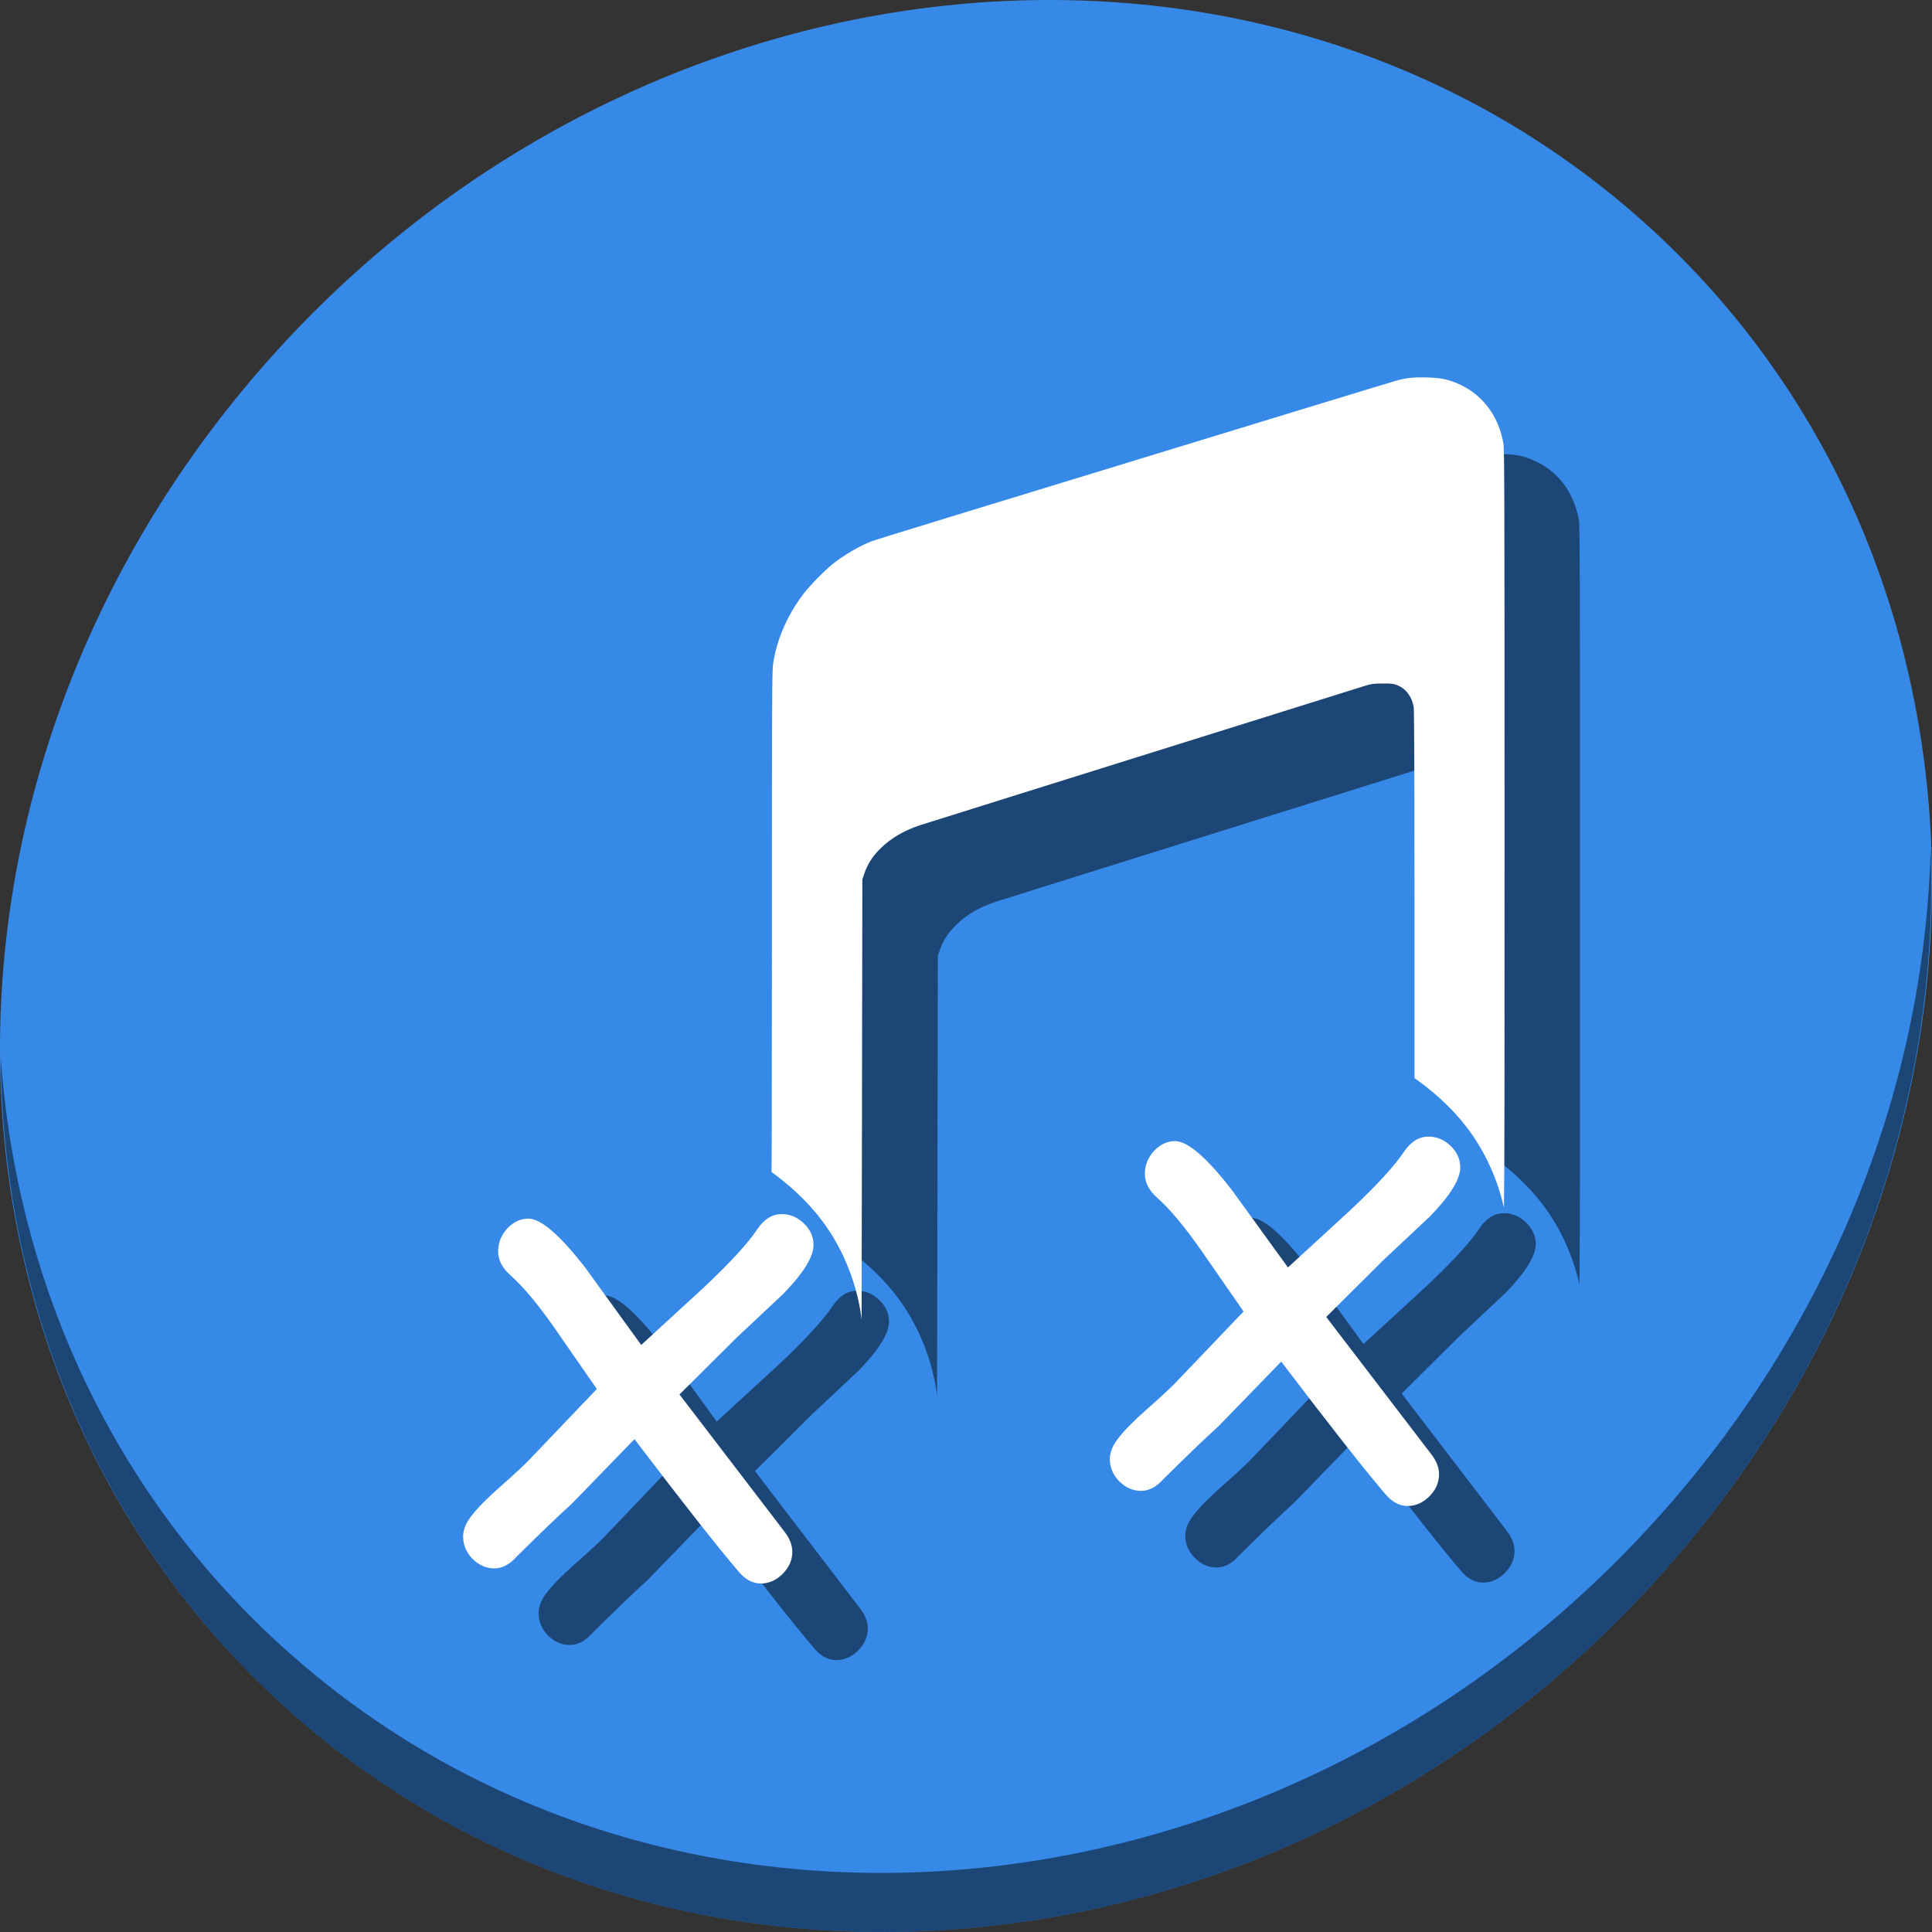 <?xml version="1.0" encoding="UTF-8" standalone="no"?>
<!-- Created with Inkscape (http://www.inkscape.org/) -->

<svg
   xmlns:dc="http://purl.org/dc/elements/1.1/"
   xmlns:cc="http://creativecommons.org/ns#"
   xmlns:rdf="http://www.w3.org/1999/02/22-rdf-syntax-ns#"
   xmlns:svg="http://www.w3.org/2000/svg"
   xmlns="http://www.w3.org/2000/svg"
   xmlns:sodipodi="http://sodipodi.sourceforge.net/DTD/sodipodi-0.dtd"
   xmlns:inkscape="http://www.inkscape.org/namespaces/inkscape"
   id="svg3699"
   height="64"
   viewBox="0 0 64 64"
   width="64"
   version="1.1"
   sodipodi:docname="minuet-rhythms.svg"
   inkscape:version="0.92.2 5c3e80d, 2017-08-06">
  <rect x="0" y="0" width="64" height="64" fill="#333333" stroke="none"/>
  <sodipodi:namedview
     pagecolor="#ffffff"
     bordercolor="#666666"
     borderopacity="1"
     objecttolerance="10"
     gridtolerance="10"
     guidetolerance="10"
     inkscape:pageopacity="0"
     inkscape:pageshadow="2"
     inkscape:window-width="1366"
     inkscape:window-height="717"
     id="namedview8"
     showgrid="false"
     inkscape:zoom="0.32593203"
     inkscape:cx="171.06025"
     inkscape:cy="516.65083"
     inkscape:window-x="0"
     inkscape:window-y="24"
     inkscape:window-maximized="1"
     inkscape:current-layer="svg3699" />
  <defs
     id="defs4339">
    <style
       id="current-color-scheme"
       type="text/css">.ColorScheme-Text {
        color:#4d4d4d;
      }</style>
  </defs>
  <g
     id="g890"
     transform="matrix(0.125,0,0,0.125,-1.7756208e-8,56)">
    <path
       id="path850"
       d="m 432.913,-391.526 c 102.193,88.575 105.827,249.7 8.117,359.899 C 343.32,78.572 181.28,96.101 79.087,7.526 -23.106,-81.049 -26.74,-242.174 70.97,-352.373 168.68,-462.572 330.72,-480.101 432.913,-391.526 Z"
       inkscape:connector-curvature="0"
       style="fill:#3689e6;fill-opacity:1;stroke-width:11.11" />
    <path
       id="path852"
       d="m 511.636,-223.096 c -1.551,61.312 -25.161,124.155 -70.966,175.814 C 342.959,62.917 180.919,80.446 78.726,-8.129 30.827,-49.644 4.497,-107.077 0.194,-167.771 0.799,-101.415 27.117,-37.518 79.079,7.519 181.272,96.094 343.32,78.556 441.022,-31.634 490.727,-87.692 514.027,-156.925 511.636,-223.096 Z"
       inkscape:connector-curvature="0"
       style="opacity:1;fill:#000000;fill-opacity:0.49;stroke-width:11.11" />
    <g
       style="fill:#000000;fill-opacity:0.49"
       transform="translate(20,20.304)"
       id="g874">
      <path
         sodipodi:nodetypes="cccccccscsccccccccccccccscccccc"
         inkscape:connector-curvature="0"
         id="path864"
         d="m 376.006,-347.996 c -2.111,0.035 -3.689,0.266 -5.662,0.783 -1.273,0.333 -38.698,11.763 -118.746,36.262 -10.811,3.309 -20.126,6.199 -20.699,6.426 -3.263,1.287 -7.267,3.641 -10.291,6.047 -2.14,1.703 -6.134,5.798 -7.748,7.947 -4.308,5.736 -7.049,12.1 -7.988,18.551 -0.276,1.893 -0.309,10.245 -0.309,74.465 0,39.577 -0.048,59.776 -0.105,60.111 4.268,3.075 9.208,7.343 13.361,12.855 9.585,12.723 10.51,26.379 10.51,26.379 l 0.102,-52.387 0.102,-64.385 0.473,-1.404 c 0.91,-2.696 2.199,-4.714 4.363,-6.834 2.818,-2.759 6.331,-4.806 10.607,-6.18 1.544,-0.496 12.512,-3.939 24.371,-7.65 11.859,-3.711 26.841,-8.404 33.295,-10.428 33.495,-10.504 58.667,-18.385 60.275,-18.871 1.57,-0.474 2.157,-0.545 4.512,-0.557 2.348,-0.009 2.86,0.05 3.842,0.439 2.331,0.924 3.939,3.076 4.375,5.852 0.135,0.86 0.207,18.079 0.207,50.584 l 0.002,47.697 c 4.43,3.106 9.703,7.541 14.102,13.379 5.83,7.738 8.446,15.801 9.609,20.947 0.161,-10.37 0.155,-34.667 0.156,-98.131 0.001,-91.734 -0.031,-102.809 -0.309,-104.4 -1.299,-7.449 -5.73,-13.206 -12.254,-15.922 -2.652,-1.104 -4.289,-1.427 -7.828,-1.547 -0.857,-0.029 -1.62,-0.041 -2.324,-0.029 z"
         style="fill:#000000;fill-opacity:0.49;stroke-width:0.201" />
      <g
         transform="matrix(4.362,0,0,4.362,-402.942,504.302)"
         id="g868"
         style="font-style:normal;font-weight:normal;font-size:40px;line-height:1.25;font-family:sans-serif;letter-spacing:0px;word-spacing:0px;fill:#000000;fill-opacity:0.49;stroke:none"
         aria-label="x">
        <path
           inkscape:connector-curvature="0"
           id="path866"
           style="font-style:normal;font-variant:normal;font-weight:normal;font-stretch:normal;font-family:'Comic Sans MS';-inkscape-font-specification:'Comic Sans MS';fill:#000000;fill-opacity:0.49"
           d="m 139.986,-139.731 -2.852,2.676 -3.477,3.457 6.367,8.32 q 0.488,0.625 0.488,1.23 0,0.762 -0.586,1.348 -0.586,0.586 -1.328,0.586 -0.742,0 -1.348,-0.723 -1.797,-2.09 -6.328,-8.047 l -3.809,3.926 q -1.152,1.035 -3.359,3.223 -0.625,0.703 -1.348,0.703 -0.742,0 -1.328,-0.586 -0.566,-0.586 -0.566,-1.348 0,-0.605 0.488,-1.23 0.547,-0.723 1.699,-1.738 1.348,-1.191 1.777,-1.641 l 4.16,-4.355 -2.559,-3.691 q -1.543,-2.207 -2.695,-3.223 -0.742,-0.664 -0.742,-1.445 0,-0.781 0.547,-1.387 0.566,-0.605 1.289,-0.605 1.152,0 3.477,3.008 l 3.379,4.668 3.828,-3.516 q 2.383,-2.246 3.223,-3.516 0.625,-0.918 1.484,-0.918 0.762,0 1.348,0.566 0.586,0.566 0.586,1.309 0,1.074 -1.816,2.949 z" />
      </g>
      <g
         aria-label="x"
         style="font-style:normal;font-weight:normal;font-size:40px;line-height:1.25;font-family:sans-serif;letter-spacing:0px;word-spacing:0px;fill:#000000;fill-opacity:0.49;stroke:none"
         id="g872"
         transform="matrix(4.362,0,0,4.362,-231.552,483.76)">
        <path
           d="m 139.986,-139.731 -2.852,2.676 -3.477,3.457 6.367,8.32 q 0.488,0.625 0.488,1.23 0,0.762 -0.586,1.348 -0.586,0.586 -1.328,0.586 -0.742,0 -1.348,-0.723 -1.797,-2.09 -6.328,-8.047 l -3.809,3.926 q -1.152,1.035 -3.359,3.223 -0.625,0.703 -1.348,0.703 -0.742,0 -1.328,-0.586 -0.566,-0.586 -0.566,-1.348 0,-0.605 0.488,-1.23 0.547,-0.723 1.699,-1.738 1.348,-1.191 1.777,-1.641 l 4.16,-4.355 -2.559,-3.691 q -1.543,-2.207 -2.695,-3.223 -0.742,-0.664 -0.742,-1.445 0,-0.781 0.547,-1.387 0.566,-0.605 1.289,-0.605 1.152,0 3.477,3.008 l 3.379,4.668 3.828,-3.516 q 2.383,-2.246 3.223,-3.516 0.625,-0.918 1.484,-0.918 0.762,0 1.348,0.566 0.586,0.566 0.586,1.309 0,1.074 -1.816,2.949 z"
           style="font-style:normal;font-variant:normal;font-weight:normal;font-stretch:normal;font-family:'Comic Sans MS';-inkscape-font-specification:'Comic Sans MS';fill:#000000;fill-opacity:0.49"
           id="path870"
           inkscape:connector-curvature="0" />
      </g>
    </g>
    <g
       id="g862">
      <path
         style="fill:#ffffff;stroke-width:0.201"
         d="m 376.006,-347.996 c -2.111,0.035 -3.689,0.266 -5.662,0.783 -1.273,0.333 -38.698,11.763 -118.746,36.262 -10.811,3.309 -20.126,6.199 -20.699,6.426 -3.263,1.287 -7.267,3.641 -10.291,6.047 -2.14,1.703 -6.134,5.798 -7.748,7.947 -4.308,5.736 -7.049,12.1 -7.988,18.551 -0.276,1.893 -0.309,10.245 -0.309,74.465 0,39.577 -0.048,59.776 -0.105,60.111 4.268,3.075 9.208,7.343 13.361,12.855 9.585,12.723 10.51,26.379 10.51,26.379 l 0.102,-52.387 0.102,-64.385 0.473,-1.404 c 0.91,-2.696 2.199,-4.714 4.363,-6.834 2.818,-2.759 6.331,-4.806 10.607,-6.18 1.544,-0.496 12.512,-3.939 24.371,-7.65 11.859,-3.711 26.841,-8.404 33.295,-10.428 33.495,-10.504 58.667,-18.385 60.275,-18.871 1.57,-0.474 2.157,-0.545 4.512,-0.557 2.348,-0.009 2.86,0.05 3.842,0.439 2.331,0.924 3.939,3.076 4.375,5.852 0.135,0.86 0.207,18.079 0.207,50.584 l 0.002,47.697 c 4.43,3.106 9.703,7.541 14.102,13.379 5.83,7.738 8.446,15.801 9.609,20.947 0.161,-10.37 0.155,-34.667 0.156,-98.131 0.001,-91.734 -0.031,-102.809 -0.309,-104.4 -1.299,-7.449 -5.73,-13.206 -12.254,-15.922 -2.652,-1.104 -4.289,-1.427 -7.828,-1.547 -0.857,-0.029 -1.62,-0.041 -2.324,-0.029 z"
         id="path851"
         inkscape:connector-curvature="0"
         sodipodi:nodetypes="cccccccscsccccccccccccccscccccc" />
      <g
         aria-label="x"
         style="font-style:normal;font-weight:normal;font-size:40px;line-height:1.25;font-family:sans-serif;letter-spacing:0px;word-spacing:0px;fill:#ffffff;fill-opacity:1;stroke:none"
         id="flowRoot839"
         transform="matrix(4.362,0,0,4.362,-402.942,504.302)">
        <path
           d="m 139.986,-139.731 -2.852,2.676 -3.477,3.457 6.367,8.32 q 0.488,0.625 0.488,1.23 0,0.762 -0.586,1.348 -0.586,0.586 -1.328,0.586 -0.742,0 -1.348,-0.723 -1.797,-2.09 -6.328,-8.047 l -3.809,3.926 q -1.152,1.035 -3.359,3.223 -0.625,0.703 -1.348,0.703 -0.742,0 -1.328,-0.586 -0.566,-0.586 -0.566,-1.348 0,-0.605 0.488,-1.23 0.547,-0.723 1.699,-1.738 1.348,-1.191 1.777,-1.641 l 4.16,-4.355 -2.559,-3.691 q -1.543,-2.207 -2.695,-3.223 -0.742,-0.664 -0.742,-1.445 0,-0.781 0.547,-1.387 0.566,-0.605 1.289,-0.605 1.152,0 3.477,3.008 l 3.379,4.668 3.828,-3.516 q 2.383,-2.246 3.223,-3.516 0.625,-0.918 1.484,-0.918 0.762,0 1.348,0.566 0.586,0.566 0.586,1.309 0,1.074 -1.816,2.949 z"
           style="font-style:normal;font-variant:normal;font-weight:normal;font-stretch:normal;font-family:'Comic Sans MS';-inkscape-font-specification:'Comic Sans MS';fill:#ffffff"
           id="path847"
           inkscape:connector-curvature="0" />
      </g>
      <g
         transform="matrix(4.362,0,0,4.362,-231.552,483.76)"
         id="g855"
         style="font-style:normal;font-weight:normal;font-size:40px;line-height:1.25;font-family:sans-serif;letter-spacing:0px;word-spacing:0px;fill:#ffffff;fill-opacity:1;stroke:none"
         aria-label="x">
        <path
           inkscape:connector-curvature="0"
           id="path853"
           style="font-style:normal;font-variant:normal;font-weight:normal;font-stretch:normal;font-family:'Comic Sans MS';-inkscape-font-specification:'Comic Sans MS';fill:#ffffff"
           d="m 139.986,-139.731 -2.852,2.676 -3.477,3.457 6.367,8.32 q 0.488,0.625 0.488,1.23 0,0.762 -0.586,1.348 -0.586,0.586 -1.328,0.586 -0.742,0 -1.348,-0.723 -1.797,-2.09 -6.328,-8.047 l -3.809,3.926 q -1.152,1.035 -3.359,3.223 -0.625,0.703 -1.348,0.703 -0.742,0 -1.328,-0.586 -0.566,-0.586 -0.566,-1.348 0,-0.605 0.488,-1.23 0.547,-0.723 1.699,-1.738 1.348,-1.191 1.777,-1.641 l 4.16,-4.355 -2.559,-3.691 q -1.543,-2.207 -2.695,-3.223 -0.742,-0.664 -0.742,-1.445 0,-0.781 0.547,-1.387 0.566,-0.605 1.289,-0.605 1.152,0 3.477,3.008 l 3.379,4.668 3.828,-3.516 q 2.383,-2.246 3.223,-3.516 0.625,-0.918 1.484,-0.918 0.762,0 1.348,0.566 0.586,0.566 0.586,1.309 0,1.074 -1.816,2.949 z" />
      </g>
    </g>
  </g>
</svg>
